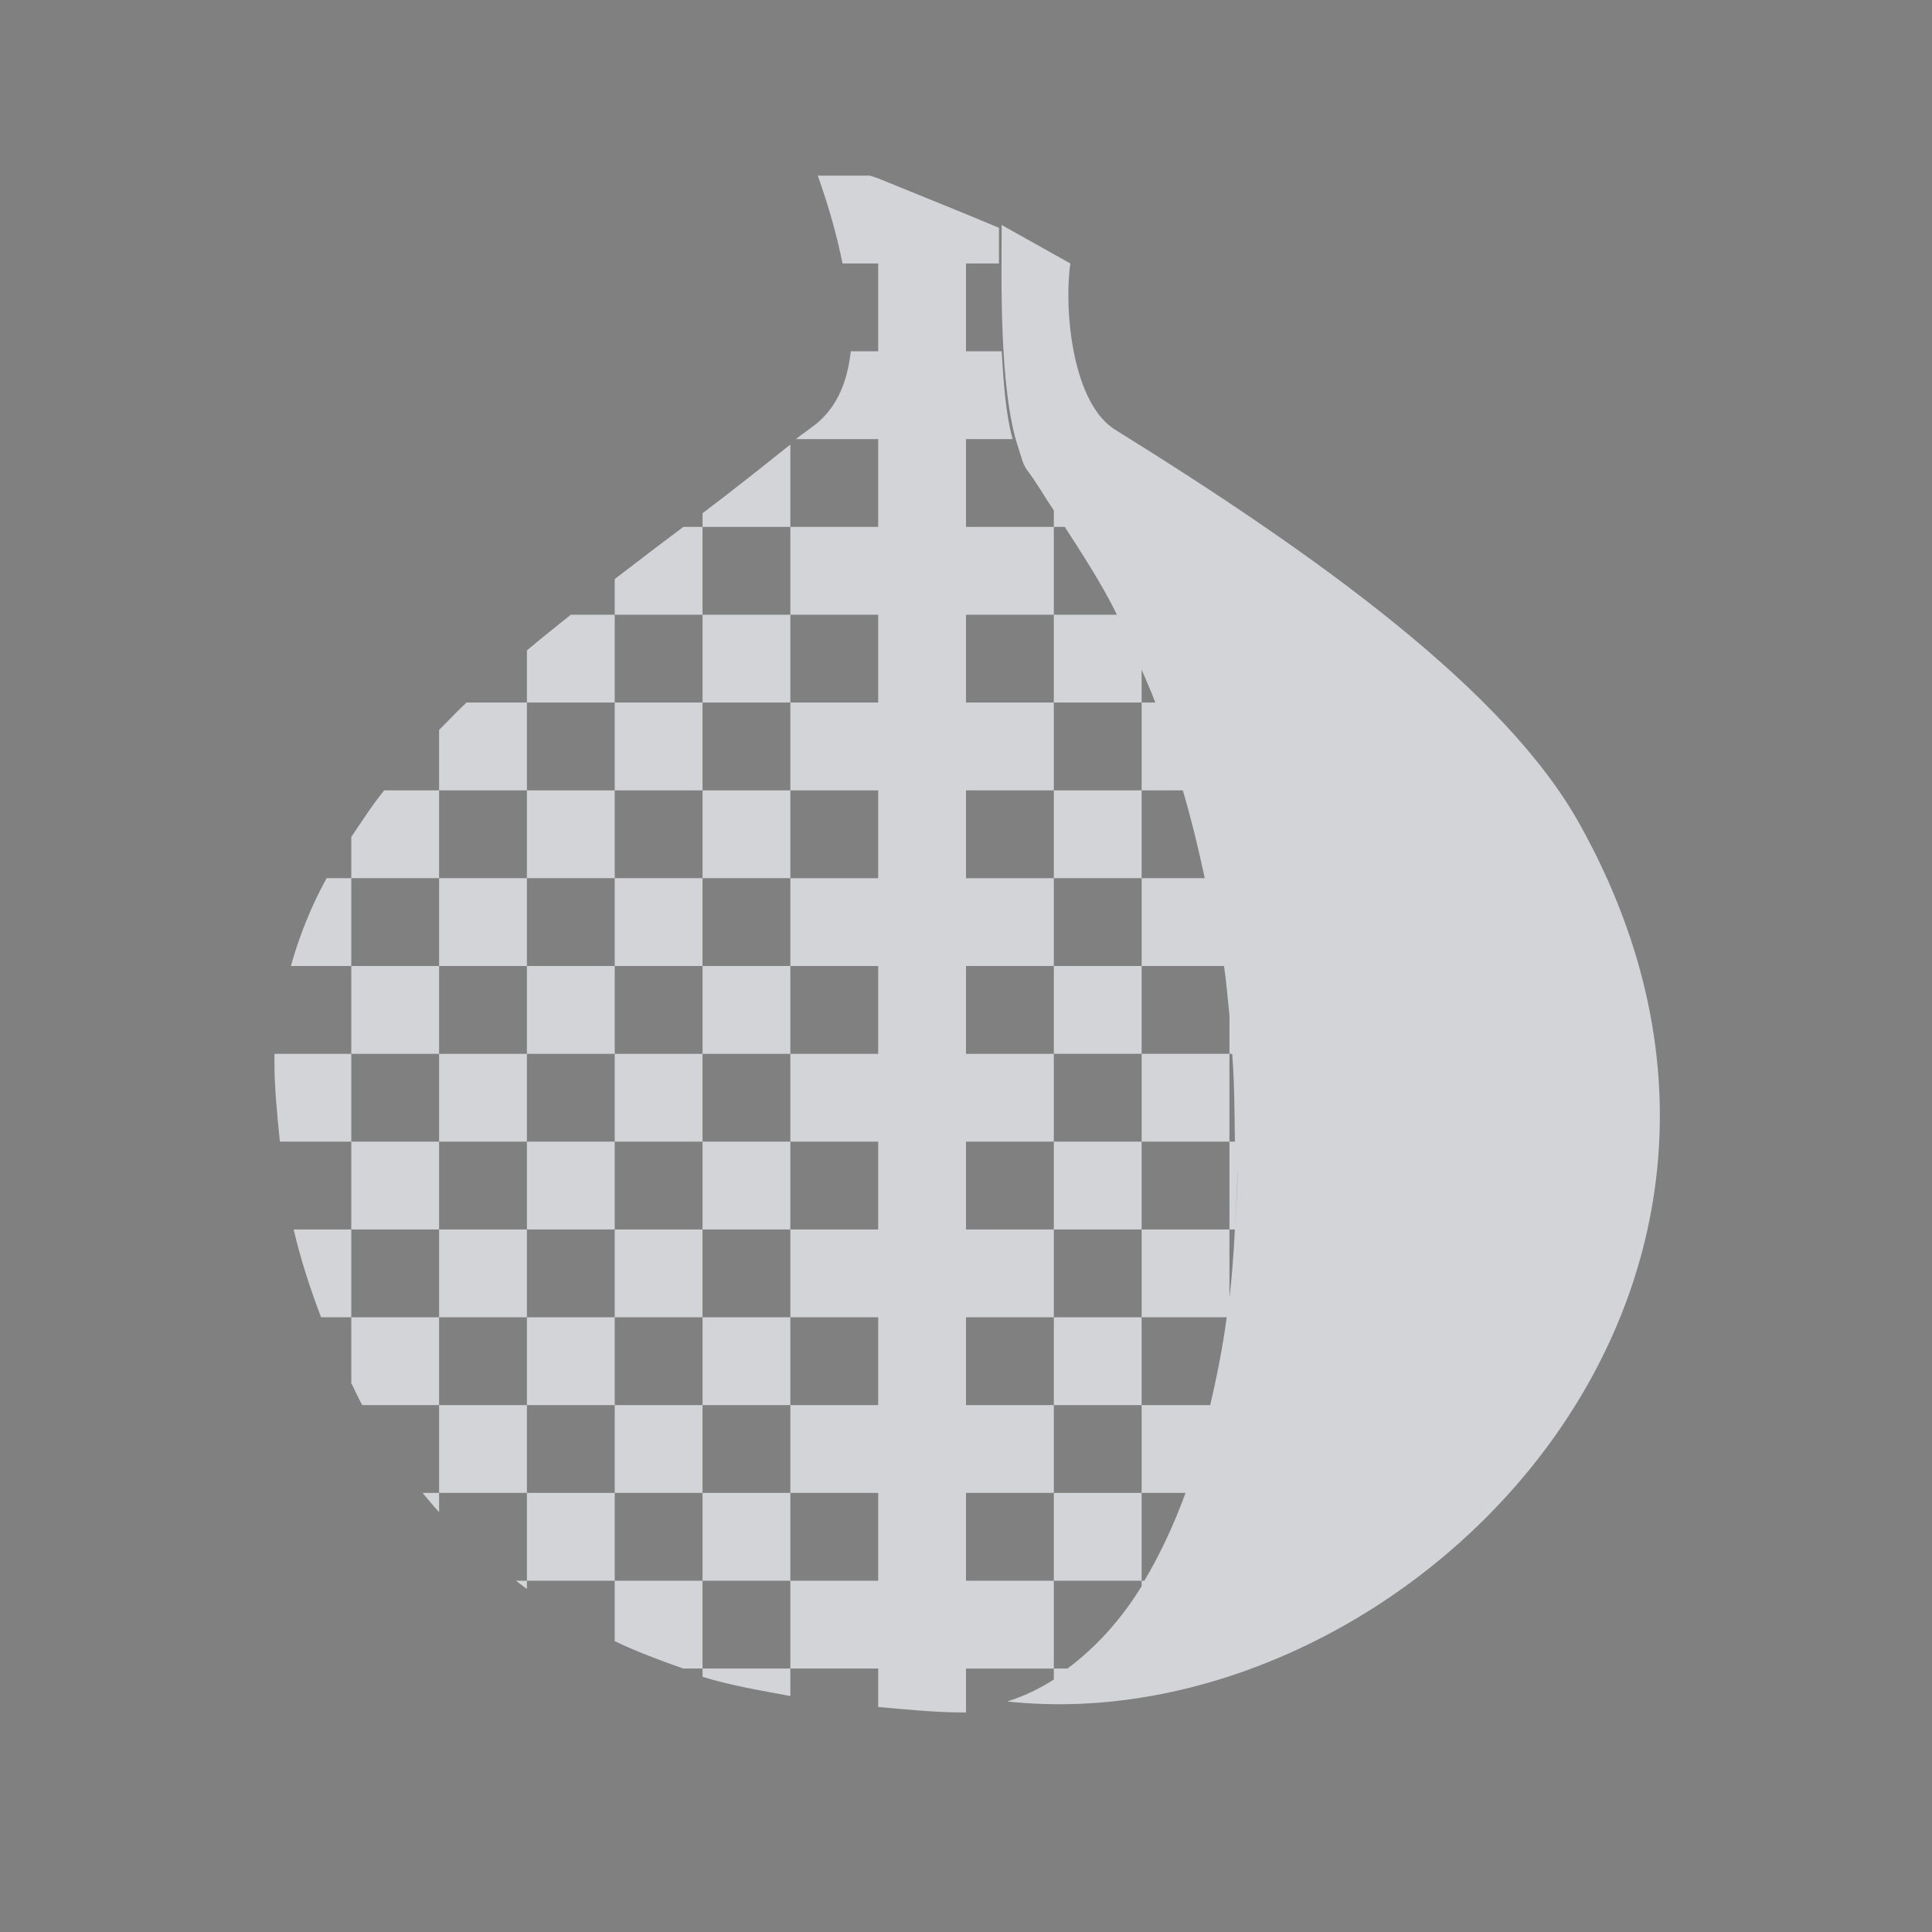 <?xml version="1.0" encoding="UTF-8" standalone="no"?>
<!-- Created with Inkscape (http://www.inkscape.org/) -->

<svg
   xmlns:dc="http://purl.org/dc/elements/1.1/"
   xmlns:cc="http://creativecommons.org/ns#"
   xmlns:rdf="http://www.w3.org/1999/02/22-rdf-syntax-ns#"
   xmlns:svg="http://www.w3.org/2000/svg"
   xmlns="http://www.w3.org/2000/svg"
   xmlns:sodipodi="http://sodipodi.sourceforge.net/DTD/sodipodi-0.dtd"
   xmlns:inkscape="http://www.inkscape.org/namespaces/inkscape"
   version="1.1"
   width="22"
   height="22"
   id="svg2"
   inkscape:version="0.48.4 r9939"
   sodipodi:docname="tor-browser.svg">
  <rect width="100%" height="100%" fill="#808080" stroke="none"/>
  <sodipodi:namedview
     pagecolor="#ffffff"
     bordercolor="#666666"
     borderopacity="1"
     objecttolerance="10"
     gridtolerance="10"
     guidetolerance="10"
     inkscape:pageopacity="0"
     inkscape:pageshadow="2"
     inkscape:window-width="1920"
     inkscape:window-height="1025"
     id="namedview6"
     showgrid="true"
     inkscape:zoom="41.7193"
     inkscape:cx="9.782128"
     inkscape:cy="11.876883"
     inkscape:window-x="-2"
     inkscape:window-y="32"
     inkscape:window-maximized="1"
     inkscape:current-layer="svg2"
     inkscape:snap-global="false"
     inkscape:snap-bbox="true"
     inkscape:bbox-paths="true"
     inkscape:bbox-nodes="true"
     inkscape:snap-bbox-edge-midpoints="true"
     inkscape:snap-bbox-midpoints="true"
     inkscape:object-paths="true"
     inkscape:snap-intersection-paths="true"
     inkscape:object-nodes="true"
     inkscape:snap-smooth-nodes="true"
     inkscape:snap-midpoints="true"
     inkscape:snap-object-midpoints="true"
     inkscape:snap-center="true">
    <inkscape:grid
       type="xygrid"
       id="grid2982"
       empspacing="5"
       visible="true"
       enabled="true"
       snapvisiblegridlinesonly="true" />
  </sodipodi:namedview>
  <defs
     id="defs4" />
  <path
     sodipodi:nodetypes="ccccccccc"
     inkscape:connector-curvature="0"
     id="path2983"
     d="m 50.575,8 c -2.268,0.052 -7.126,9.772 -7.117,13.139 0.05,0.889 0.962,0.833 1.564,0.861 3.992,-0.83 9.327,-4.344 9.503,-4.615 0,0 -7.757,2.528 -8.197,1.702 -0.45,-0.844 2.864,-8.064 4.257,-8.03 1.368,0.032 6.911,10.512 6.911,10.512 -0.054,-2.496 -1.23,-5.898 -2.659,-8.682 C 53.409,10.105 51.709,7.972 50.575,8 z"
     style="color:#000000;fill:#EDEFF3;fill-opacity:0.758;fill-rule:nonzero;stroke:none;stroke-width:1;marker:none;visibility:visible;display:inline;overflow:visible;enable-background:accumulate" />
  <path
     style="font-size:medium;font-style:normal;font-variant:normal;font-weight:normal;font-stretch:normal;text-indent:0;text-align:start;text-decoration:none;line-height:normal;letter-spacing:normal;word-spacing:normal;text-transform:none;direction:ltr;block-progression:tb;writing-mode:lr-tb;text-anchor:start;baseline-shift:baseline;color:#000000;fill:#485462;fill-opacity:0.7;fill-rule:nonzero;stroke:none;stroke-width:2;marker:none;visibility:visible;display:inline;overflow:visible;enable-background:accumulate;font-family:Sans;-inkscape-font-specification:Sans"
     d="m 50.539,6.812 c -0.707,0.016 -1.197,0.324 -1.656,0.688 -0.459,0.364 -0.888,0.812 -1.312,1.344 -0.849,1.064 -1.695,2.46 -2.469,3.938 -0.774,1.478 -1.487,3.049 -2,4.5 -0.513,1.451 -0.847,2.743 -0.844,3.875 a 1.2,1.2 0 0 0 0,0.062 c 0.024,0.427 0.187,0.855 0.469,1.188 0.282,0.333 0.638,0.528 0.938,0.625 0.599,0.195 1.075,0.146 1.312,0.156 a 1.2,1.2 0 0 0 0.281,0 c 2.222,-0.462 4.621,-1.61 6.531,-2.656 0.955,-0.523 1.792,-1.009 2.406,-1.406 0.165,-0.107 0.273,-0.191 0.406,-0.281 0.791,1.417 1.844,3.281 1.844,3.281 a 1.2,1.2 0 0 0 2.25,-0.594 c -0.062,-2.849 -1.293,-6.288 -2.781,-9.188 C 55.168,10.891 54.343,9.608 53.508,8.625 52.673,7.642 51.872,6.78 50.539,6.812 z M 50.57,8 c 1.134,-0.028 2.852,2.092 4.281,4.875 1.429,2.784 2.602,6.192 2.656,8.688 0,0 -5.569,-10.468 -6.938,-10.5 -1.394,-0.034 -4.7,7.187 -4.25,8.031 0.439,0.825 8.219,-1.719 8.219,-1.719 -0.176,0.271 -5.539,3.795 -9.531,4.625 -0.603,-0.027 -1.512,0.014 -1.562,-0.875 -0.008,-3.367 4.857,-13.073 7.125,-13.125 z m -0.031,4.5 c 0.202,0.223 0.432,0.509 0.719,0.906 0.593,0.822 1.284,1.987 1.969,3.125 -0.621,0.197 -1.459,0.452 -2.938,0.844 -0.93,0.247 -1.864,0.449 -2.562,0.562 0.012,-0.038 0.018,-0.054 0.031,-0.094 0.245,-0.724 0.642,-1.652 1.094,-2.562 0.452,-0.91 0.94,-1.81 1.375,-2.406 0.126,-0.173 0.21,-0.261 0.312,-0.375 z"
     id="path3823"
     inkscape:connector-curvature="0" />
  <path
     style="color:#000000;fill:#EDEFF3;fill-opacity:0.758;fill-rule:nonzero;stroke:none;stroke-width:1;marker:none;visibility:visible;display:inline;overflow:visible;enable-background:accumulate"
     d="M 9.312,2 C 9.44,2.359 9.532,2.69 9.594,3 L 10,3 10,4 9.688,4 C 9.649,4.352 9.533,4.62 9.312,4.812 9.239,4.873 9.139,4.939 9.062,5 L 10,5 l 0,1 -1,0 0,1 1,0 0,1 -1,0 0,1 1,0 0,1 -1,0 0,1 1,0 0,1 -1,0 0,1 1,0 0,1 -1,0 0,1 1,0 0,1 -1,0 0,1 1,0 0,1 -1,0 0,1 1,0 0,0.438 c 0.309,0.026 0.636,0.062 0.969,0.062 0.01,-6.55e-4 0.021,7.92e-4 0.031,0 l 0,-0.5 1,0 0,-1 -1,0 0,-1 1,0 0,-1 -1,0 0,-1 1,0 0,-1 -1,0 0,-1 1,0 0,-1 -1,0 0,-1 1,0 0,-1 -1,0 0,-1 1,0 0,-1 -1,0 0,-1 1,0 0,-1 -1,0 0,-1 0.531,0 C 11.454,4.724 11.428,4.37 11.406,4 L 11,4 11,3 11.375,3 c 5.6e-4,-0.119 0,-0.327 0,-0.406 L 11,2.438 10,2.031 9.906,2 9.312,2 z M 12,6 12.125,6 c 0.208,0.324 0.42,0.646 0.594,1 0.09,0.183 0.169,0.373 0.25,0.562 C 12.888,7.373 12.808,7.182 12.719,7 L 12,7 12,8 13,8 13,7.625 C 13.052,7.749 13.108,7.873 13.156,8 L 13,8 l 0,1 0.469,0 c 0.097,0.33 0.177,0.662 0.25,1 L 13,10 l 0,1 0.938,0 c 0.028,0.188 0.042,0.375 0.062,0.562 L 14,12 l 0.031,0 c 0.027,0.335 0.026,0.671 0.031,1 L 14,13 l 0,1 0.062,0 c 0.012,-0.225 0.026,-0.457 0.031,-0.688 C 14.092,13.548 14.075,13.77 14.062,14 14.048,14.266 14.03,14.525 14,14.781 L 14,14 l -1,0 0,1 0.969,0 c -0.046,0.343 -0.114,0.683 -0.188,1 L 13,16 l 0,1 0.5,0 c -0.133,0.364 -0.292,0.703 -0.469,1 L 13,18 13,18.062 C 12.758,18.456 12.474,18.761 12.156,19 L 12,19 l 0,0.125 c -0.17,0.109 -0.341,0.19 -0.531,0.25 C 15.888,19.852 21.007,14.834 18,9.406 17.156,7.866 14.992,6.318 12.719,4.906 12.205,4.613 12.114,3.513 12.188,3 L 11.406,2.562 c 4.49e-4,0.013 -3.94e-4,0.049 0,0.062 0,0.481 -0.034,1.808 0.188,2.469 0.032,0.094 0.051,0.188 0.094,0.25 C 11.802,5.491 11.894,5.657 12,5.812 L 12,6 z m 1,12 0,-1 -1,0 0,1 1,0 z m 0,-2 0,-1 -1,0 0,1 1,0 z m 0,-2 0,-1 -1,0 0,1 1,0 z m 0,-1 1,0 0,-1 -1,0 0,1 z m 0,-1 0,-1 -1,0 0,1 1,0 z m 0,-2 0,-1 -1,0 0,1 1,0 z m -4,9 -1,0 0,0.094 c 0.313,0.098 0.653,0.154 1,0.219 L 9,19 z m -1,0 0,-1 -1,0 0,0.688 C 7.246,18.806 7.509,18.905 7.781,19 L 8,19 z m -1,-1 0,-1 -1,0 0,1 1,0 z M 6,18 5.875,18 C 5.917,18.031 5.957,18.063 6,18.094 L 6,18 z m 0,-1 0,-1 -1,0 0,1 1,0 z M 5,17 4.812,17 C 4.875,17.074 4.933,17.147 5,17.219 L 5,17 z m 0,-1 0,-1 -1,0 0,0.75 C 4.042,15.831 4.08,15.92 4.125,16 L 5,16 z M 4,15 4,14 3.344,14 c 0.078,0.339 0.188,0.672 0.312,1 L 4,15 z m 0,-1 1,0 0,-1 -1,0 0,1 z m 0,-1 0,-1 -0.875,0 c -7.32e-4,0.031 0,0.062 0,0.094 0,0.295 0.032,0.609 0.062,0.906 L 4,13 z m 0,-1 1,0 0,-1 -1,0 0,1 z M 4,11 4,10 3.719,10 C 3.541,10.324 3.411,10.651 3.312,11 L 4,11 z M 4,10 5,10 5,9 4.375,9 C 4.237,9.169 4.119,9.355 4,9.531 L 4,10 z M 5,9 6,9 6,8 5.312,8 C 5.203,8.104 5.105,8.206 5,8.312 L 5,9 z M 6,8 7,8 7,7 6.5,7 C 6.332,7.134 6.164,7.268 6,7.406 L 6,8 z M 7,7 8,7 8,6 7.781,6 C 7.518,6.197 7.267,6.388 7,6.594 L 7,7 z M 8,6 9,6 9,5.062 C 8.686,5.312 8.347,5.583 8,5.844 L 8,6 z M 8,7 8,8 9,8 9,7 8,7 z M 8,8 7,8 7,9 8,9 8,8 z m 0,1 0,1 1,0 0,-1 -1,0 z m 0,1 -1,0 0,1 1,0 0,-1 z m 0,1 0,1 1,0 0,-1 -1,0 z m 0,1 -1,0 0,1 1,0 0,-1 z m 0,1 0,1 1,0 0,-1 -1,0 z m 0,1 -1,0 0,1 1,0 0,-1 z m 0,1 0,1 1,0 0,-1 -1,0 z m 0,1 -1,0 0,1 1,0 0,-1 z m 0,1 0,1 1,0 0,-1 -1,0 z m -1,-1 0,-1 -1,0 0,1 1,0 z m -1,-1 0,-1 -1,0 0,1 1,0 z m 0,-1 1,0 0,-1 -1,0 0,1 z m 0,-1 0,-1 -1,0 0,1 1,0 z m 0,-1 1,0 0,-1 -1,0 0,1 z m 0,-1 0,-1 -1,0 0,1 1,0 z m 0,-1 1,0 0,-1 -1,0 0,1 z"
     id="path3634"
     inkscape:connector-curvature="0" />
</svg>
